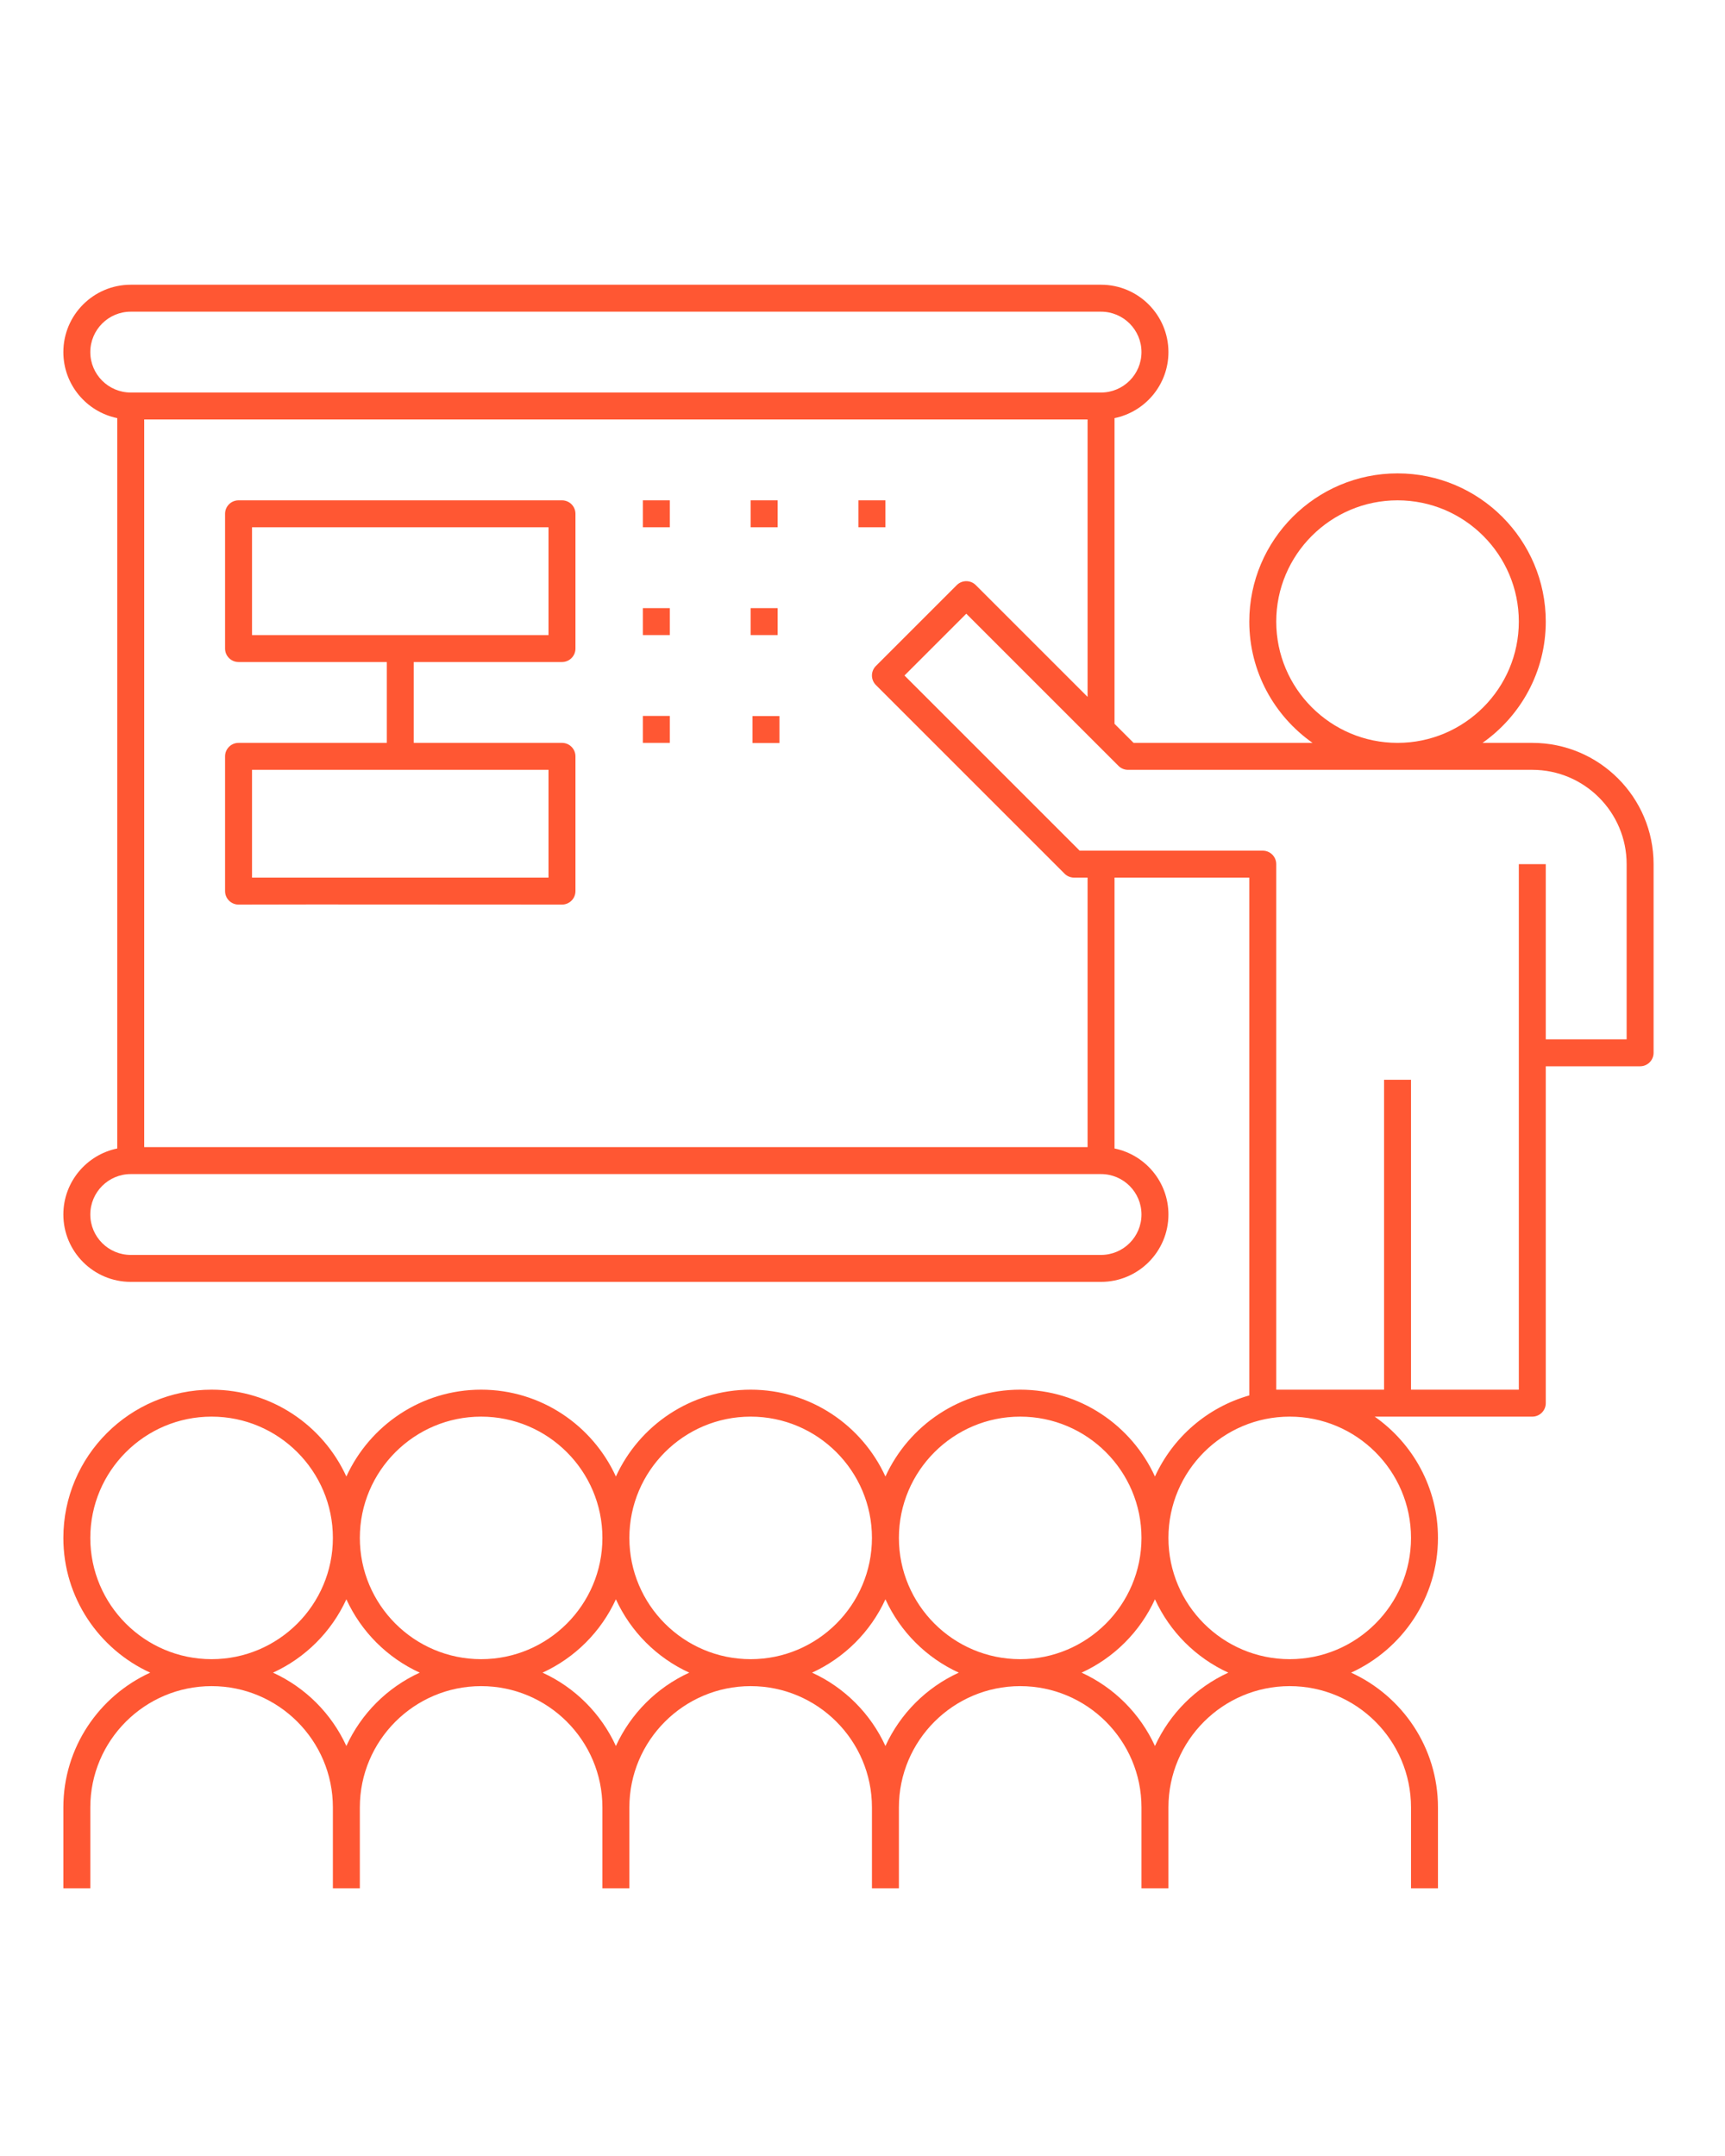 <?xml version="1.0" encoding="UTF-8" standalone="no"?>
<svg
   xmlns:dc="http://purl.org/dc/elements/1.1/"
   xmlns:cc="http://creativecommons.org/ns#"
   xmlns:rdf="http://www.w3.org/1999/02/22-rdf-syntax-ns#"
   xmlns:svg="http://www.w3.org/2000/svg"
   xmlns="http://www.w3.org/2000/svg"
   xmlns:sodipodi="http://sodipodi.sourceforge.net/DTD/sodipodi-0.dtd"
   xmlns:inkscape="http://www.inkscape.org/namespaces/inkscape"
   version="1.1"
   x="0px"
   y="0px"
   viewBox="0 0 128 160"
   style="enable-background:new 0 0 128 128;"
   xml:space="preserve"
   id="svg142"
   sodipodi:docname="noun_training_1132388.svg"
   inkscape:version="1.0.2 (e86c870879, 2021-01-15)"><defs
     id="defs146" /><sodipodi:namedview
     pagecolor="#ffffff"
     bordercolor="#666666"
     borderopacity="1"
     objecttolerance="10"
     gridtolerance="10"
     guidetolerance="10"
     inkscape:pageopacity="0"
     inkscape:pageshadow="2"
     inkscape:window-width="1360"
     inkscape:window-height="697"
     id="namedview144"
     showgrid="false"
     inkscape:zoom="2.2206185"
     inkscape:cx="97.931195"
     inkscape:cy="58.524992"
     inkscape:window-x="0"
     inkscape:window-y="0"
     inkscape:window-maximized="1"
     inkscape:current-layer="svg142"
     inkscape:document-rotation="0" /><rect
     style=""
     width="128"
     height="128"
     fill="none"
     id="rect120" /><path
     d="m 113.701,55.13 h -3.695 c 2.835,-1.992 4.695,-5.28 4.695,-9 0,-6.065 -4.935,-11 -11,-11 -6.065,0 -11,4.935 -11,11 0,3.72 1.861,7.008 4.695,9 h -13.281 l -1.414,-1.414 v -22.687 c 2.279,-0.465 4,-2.484 4,-4.899 0,-2.757 -2.243,-5 -5,-5 H 9.701 c -2.757,0 -5,2.243 -5,5 0,2.414 1.721,4.434 4,4.899 v 54.202 c -2.279,0.465 -4,2.485 -4,4.899 0,2.757 2.243,5 5,5 H 81.701 c 2.757,0 5,-2.243 5,-5 0,-2.414 -1.721,-4.434 -4,-4.899 v -20.101 h 10 v 38.426 c -3.118,0.886 -5.671,3.112 -7,6.018 -1.736,-3.795 -5.561,-6.444 -10,-6.444 -4.439,0 -8.264,2.649 -10,6.444 -1.736,-3.795 -5.561,-6.444 -10,-6.444 -4.439,0 -8.264,2.649 -10,6.444 -1.736,-3.795 -5.561,-6.444 -10,-6.444 -4.439,0 -8.264,2.649 -10,6.444 -1.736,-3.795 -5.561,-6.444 -10,-6.444 -6.065,0 -11,4.935 -11,11 0,4.439 2.649,8.264 6.444,10 -3.795,1.736 -6.444,5.561 -6.444,10 v 6 h 2 v -6 c 0,-4.963 4.037,-9 9,-9 4.963,0 9,4.037 9,9 v 6 h 2 v -6 c 0,-4.963 4.037,-9 9,-9 4.963,0 9,4.037 9,9 v 6 h 2 v -6 c 0,-4.963 4.037,-9 9,-9 4.963,0 9,4.037 9,9 v 6 h 2 v -6 c 0,-4.963 4.037,-9 9,-9 4.963,0 9,4.037 9,9 v 6 h 2 v -6 c 0,-4.963 4.037,-9 9,-9 4.963,0 9,4.037 9,9 v 6 h 2 v -6 c 0,-4.439 -2.649,-8.264 -6.444,-10 3.796,-1.736 6.444,-5.561 6.444,-10 0,-3.72 -1.861,-7.008 -4.695,-9 h 1.695 10 c 0.553,0 1,-0.448 1,-1 V 79.13 h 7 c 0.553,0 1,-0.448 1,-1 v -14 c 0,-4.962 -4.037,-9 -9,-9 z m -19,-9 c 0,-4.962 4.037,-9 9,-9 4.963,0 9,4.038 9,9 0,4.962 -4.037,9 -9,9 -4.963,0 -9,-4.038 -9,-9 z m -88,-20 c 0,-1.654 1.346,-3 3,-3 H 81.701 c 1.654,0 3,1.346 3,3 0,1.654 -1.346,3 -3,3 H 9.701 c -1.654,0 -3,-1.346 -3,-3 z m 78,64 c 0,1.654 -1.346,3 -3,3 H 9.701 c -1.654,0 -3,-1.346 -3,-3 0,-1.654 1.346,-3 3,-3 H 81.701 c 1.654,0 3,1.346 3,3 z m -4,-5 h -70 v -54 h 70 v 20.586 l -8.293,-8.293 c -0.391,-0.391 -1.023,-0.391 -1.414,0 l -6,6 c -0.391,0.391 -0.391,1.023 0,1.414 l 14,14 c 0.187,0.188 0.441,0.293 0.707,0.293 h 1 z m -5,20 c 4.963,0 9,4.038 9,9 0,4.963 -4.037,9 -9,9 -4.963,0 -9,-4.037 -9,-9 0,-4.962 4.037,-9 9,-9 z m -20,0 c 4.963,0 9,4.038 9,9 0,4.963 -4.037,9 -9,9 -4.963,0 -9,-4.037 -9,-9 0,-4.962 4.037,-9 9,-9 z m -20,0 c 4.963,0 9,4.038 9,9 0,4.963 -4.037,9 -9,9 -4.963,0 -9,-4.037 -9,-9 0,-4.962 4.037,-9 9,-9 z m -29,9 c 0,-4.962 4.037,-9 9,-9 4.963,0 9,4.038 9,9 0,4.963 -4.037,9 -9,9 -4.963,0 -9,-4.037 -9,-9 z m 19,15.444 c -1.1,-2.405 -3.039,-4.344 -5.444,-5.444 2.405,-1.1 4.344,-3.039 5.444,-5.444 1.1,2.405 3.039,4.344 5.444,5.444 -2.405,1.1 -4.344,3.039 -5.444,5.444 z m 20,0 c -1.1,-2.405 -3.039,-4.344 -5.444,-5.444 2.405,-1.1 4.344,-3.039 5.444,-5.444 1.1,2.405 3.039,4.344 5.444,5.444 -2.405,1.1 -4.344,3.039 -5.444,5.444 z m 20,0 c -1.1,-2.405 -3.039,-4.344 -5.444,-5.444 2.405,-1.1 4.344,-3.039 5.444,-5.444 1.1,2.405 3.039,4.344 5.444,5.444 -2.405,1.1 -4.344,3.039 -5.444,5.444 z m 20,0 c -1.1,-2.405 -3.039,-4.344 -5.444,-5.444 2.405,-1.1 4.344,-3.039 5.444,-5.444 1.1,2.405 3.039,4.344 5.444,5.444 -2.405,1.1 -4.344,3.039 -5.444,5.444 z m 19,-15.444 c 0,4.963 -4.037,9 -9,9 -4.963,0 -9,-4.037 -9,-9 0,-4.962 4.037,-9 9,-9 4.963,0 9,4.038 9,9 z m 16,-37 h -6 v -13 h -2 v 39 h -8 V 80.13 h -2 V 103.13 H 94.701 V 64.13 c 0,-0.552 -0.447,-1 -1,-1 h -13.586 l -13,-13 4.586,-4.586 11.293,11.293 c 0.187,0.188 0.441,0.293 0.707,0.293 h 30 c 3.859,0 7,3.14 7,7 z"
     id="path122"
     style="fill:#ff5733;fill-opacity:1" /><path
     d="m 41.701,67.13 c 0.553,0 1,-0.448 1,-1 v -10 c 0,-0.552 -0.447,-1 -1,-1 h -11 v -6 h 11 c 0.553,0 1,-0.448 1,-1 v -10 c 0,-0.552 -0.447,-1 -1,-1 h -24 c -0.553,0 -1,0.448 -1,1 v 10 c 0,0.552 0.447,1 1,1 h 11 v 6 h -11 c -0.553,0 -1,0.448 -1,1 v 10 c 0,0.552 0.447,1 1,1 8.756,-0.021 8.727,0 24,0 z m -23,-28 h 22 v 8 h -22 z m 0,18 h 22 v 8 h -22 z"
     id="path124"
     sodipodi:nodetypes="csssccssssssssccssscccccccccccc"
     style="fill:#ff5733;fill-opacity:1" /><rect
     x="47.701"
     y="37.13"
     width="2"
     height="2"
     id="rect126"
     style="fill:#ff5733;fill-opacity:1" /><rect
     x="47.701"
     y="45.13"
     width="2"
     height="2"
     id="rect128"
     style="fill:#ff5733;fill-opacity:1" /><rect
     x="55.701"
     y="45.13"
     width="2"
     height="2"
     id="rect130"
     style="fill:#ff5733;fill-opacity:1" /><rect
     x="47.701"
     y="53.13"
     width="2"
     height="2"
     id="rect132"
     style="fill:#ff5733;fill-opacity:1" /><rect
     x="55.701"
     y="37.13"
     width="2"
     height="2"
     id="rect134"
     style="fill:#ff5733;fill-opacity:1" /><rect
     x="63.701"
     y="37.13"
     width="2"
     height="2"
     id="rect136"
     style="fill:#ff5733;fill-opacity:1" /><rect
     x="55.837"
     y="53.139"
     width="2"
     height="2"
     id="rect132-3"
     style="fill:#ff5733;fill-opacity:1" /></svg>

